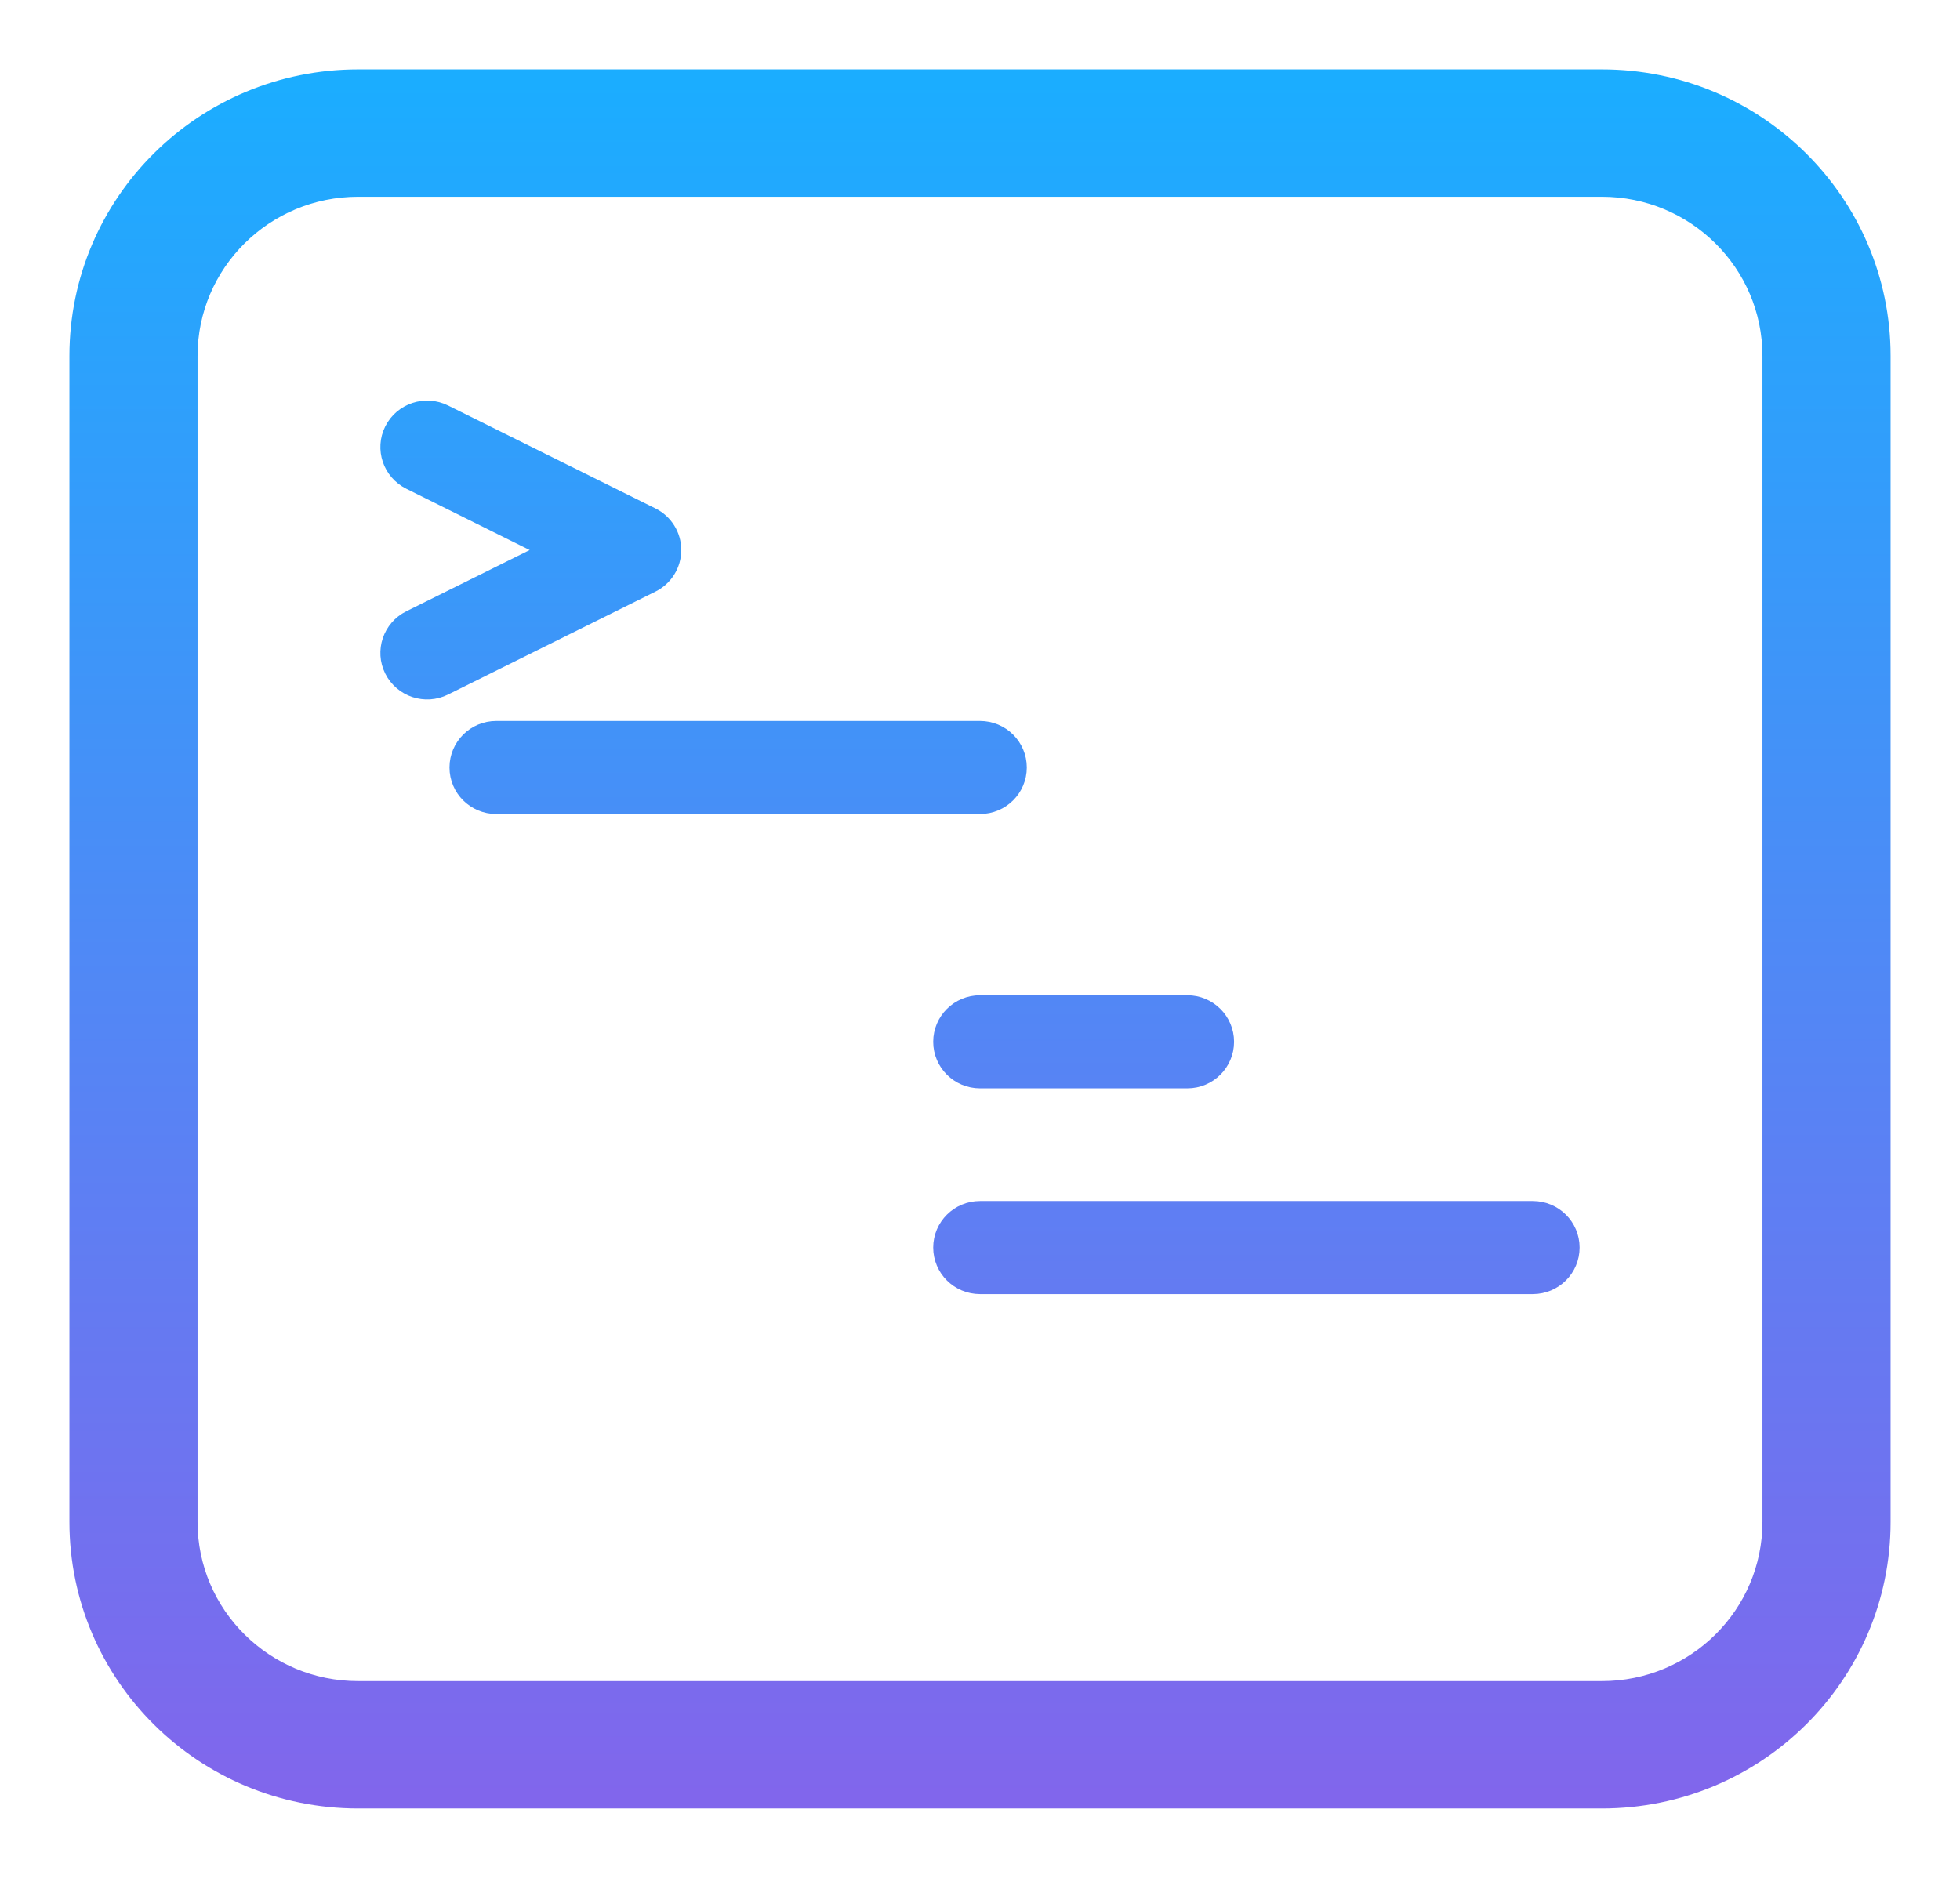 <svg width="24" height="23" viewBox="0 0 24 23" fill="none" xmlns="http://www.w3.org/2000/svg">
<path fill-rule="evenodd" clip-rule="evenodd" d="M19.615 2.26H4.385C3.216 2.26 2.269 3.2 2.269 4.36V18.64C2.269 19.8 3.216 20.74 4.385 20.74H19.615C20.784 20.74 21.731 19.8 21.731 18.64V4.36C21.731 3.2 20.784 2.26 19.615 2.26ZM4.385 1C2.515 1 1 2.504 1 4.36V18.64C1 20.496 2.515 22 4.385 22H19.615C21.485 22 23 20.496 23 18.64V4.36C23 2.504 21.485 1 19.615 1H4.385Z" fill="url(#paint0_linear_15_783)"/>
<path fill-rule="evenodd" clip-rule="evenodd" d="M5.654 9.4C5.654 9.168 5.843 8.98 6.077 8.98H12C12.234 8.98 12.423 9.168 12.423 9.4C12.423 9.632 12.234 9.82 12 9.82H6.077C5.843 9.82 5.654 9.632 5.654 9.4Z" fill="url(#paint1_linear_15_783)"/>
<path fill-rule="evenodd" clip-rule="evenodd" d="M11.577 12.76C11.577 12.528 11.766 12.34 12 12.34H14.539C14.772 12.34 14.961 12.528 14.961 12.76C14.961 12.992 14.772 13.18 14.539 13.18H12C11.766 13.18 11.577 12.992 11.577 12.76Z" fill="url(#paint2_linear_15_783)"/>
<path fill-rule="evenodd" clip-rule="evenodd" d="M11.577 15.28C11.577 15.048 11.766 14.86 12 14.86H18.769C19.003 14.86 19.192 15.048 19.192 15.28C19.192 15.512 19.003 15.7 18.769 15.7H12C11.766 15.7 11.577 15.512 11.577 15.28Z" fill="url(#paint3_linear_15_783)"/>
<path fill-rule="evenodd" clip-rule="evenodd" d="M8.192 6.737C8.192 6.896 8.102 7.041 7.958 7.112L5.42 8.372C5.211 8.476 4.957 8.392 4.852 8.184C4.748 7.977 4.833 7.725 5.042 7.621L6.823 6.737L5.042 5.852C4.833 5.748 4.748 5.496 4.852 5.289C4.957 5.081 5.211 4.997 5.42 5.101L7.958 6.361C8.102 6.432 8.192 6.577 8.192 6.737Z" fill="url(#paint4_linear_15_783)"/>
<path fill-rule="evenodd" clip-rule="evenodd" d="M19.615 2.26H4.385C3.216 2.26 2.269 3.2 2.269 4.36V18.64C2.269 19.8 3.216 20.74 4.385 20.74H19.615C20.784 20.74 21.731 19.8 21.731 18.64V4.36C21.731 3.2 20.784 2.26 19.615 2.26ZM4.385 1C2.515 1 1 2.504 1 4.36V18.64C1 20.496 2.515 22 4.385 22H19.615C21.485 22 23 20.496 23 18.64V4.36C23 2.504 21.485 1 19.615 1H4.385Z" stroke="url(#paint5_linear_15_783)" stroke-width="0.3"/>
<path fill-rule="evenodd" clip-rule="evenodd" d="M5.654 9.4C5.654 9.168 5.843 8.98 6.077 8.98H12C12.234 8.98 12.423 9.168 12.423 9.4C12.423 9.632 12.234 9.82 12 9.82H6.077C5.843 9.82 5.654 9.632 5.654 9.4Z" stroke="url(#paint6_linear_15_783)" stroke-width="0.3"/>
<path fill-rule="evenodd" clip-rule="evenodd" d="M11.577 12.76C11.577 12.528 11.766 12.34 12 12.34H14.539C14.772 12.34 14.961 12.528 14.961 12.76C14.961 12.992 14.772 13.18 14.539 13.18H12C11.766 13.18 11.577 12.992 11.577 12.76Z" stroke="url(#paint7_linear_15_783)" stroke-width="0.3"/>
<path fill-rule="evenodd" clip-rule="evenodd" d="M11.577 15.28C11.577 15.048 11.766 14.86 12 14.86H18.769C19.003 14.86 19.192 15.048 19.192 15.28C19.192 15.512 19.003 15.7 18.769 15.7H12C11.766 15.7 11.577 15.512 11.577 15.28Z" stroke="url(#paint8_linear_15_783)" stroke-width="0.3"/>
<path fill-rule="evenodd" clip-rule="evenodd" d="M8.192 6.737C8.192 6.896 8.102 7.041 7.958 7.112L5.42 8.372C5.211 8.476 4.957 8.392 4.852 8.184C4.748 7.977 4.833 7.725 5.042 7.621L6.823 6.737L5.042 5.852C4.833 5.748 4.748 5.496 4.852 5.289C4.957 5.081 5.211 4.997 5.42 5.101L7.958 6.361C8.102 6.432 8.192 6.577 8.192 6.737Z" stroke="url(#paint9_linear_15_783)" stroke-width="0.3"/>
<defs>
<linearGradient id="paint0_linear_15_783" x1="12" y1="1" x2="12" y2="22" gradientUnits="userSpaceOnUse">
<stop stop-color="#1BADFF"/>
<stop offset="0.495" stop-color="#4E8AF6"/>
<stop offset="1" stop-color="#8166EC"/>
</linearGradient>
<linearGradient id="paint1_linear_15_783" x1="12" y1="1" x2="12" y2="22" gradientUnits="userSpaceOnUse">
<stop stop-color="#1BADFF"/>
<stop offset="0.495" stop-color="#4E8AF6"/>
<stop offset="1" stop-color="#8166EC"/>
</linearGradient>
<linearGradient id="paint2_linear_15_783" x1="12" y1="1" x2="12" y2="22" gradientUnits="userSpaceOnUse">
<stop stop-color="#1BADFF"/>
<stop offset="0.495" stop-color="#4E8AF6"/>
<stop offset="1" stop-color="#8166EC"/>
</linearGradient>
<linearGradient id="paint3_linear_15_783" x1="12" y1="1" x2="12" y2="22" gradientUnits="userSpaceOnUse">
<stop stop-color="#1BADFF"/>
<stop offset="0.495" stop-color="#4E8AF6"/>
<stop offset="1" stop-color="#8166EC"/>
</linearGradient>
<linearGradient id="paint4_linear_15_783" x1="12" y1="1" x2="12" y2="22" gradientUnits="userSpaceOnUse">
<stop stop-color="#1BADFF"/>
<stop offset="0.495" stop-color="#4E8AF6"/>
<stop offset="1" stop-color="#8166EC"/>
</linearGradient>
<linearGradient id="paint5_linear_15_783" x1="12" y1="1" x2="12" y2="22" gradientUnits="userSpaceOnUse">
<stop stop-color="#1BADFF"/>
<stop offset="0.495" stop-color="#4E8AF6"/>
<stop offset="1" stop-color="#8166EC"/>
</linearGradient>
<linearGradient id="paint6_linear_15_783" x1="12" y1="1" x2="12" y2="22" gradientUnits="userSpaceOnUse">
<stop stop-color="#1BADFF"/>
<stop offset="0.495" stop-color="#4E8AF6"/>
<stop offset="1" stop-color="#8166EC"/>
</linearGradient>
<linearGradient id="paint7_linear_15_783" x1="12" y1="1" x2="12" y2="22" gradientUnits="userSpaceOnUse">
<stop stop-color="#1BADFF"/>
<stop offset="0.495" stop-color="#4E8AF6"/>
<stop offset="1" stop-color="#8166EC"/>
</linearGradient>
<linearGradient id="paint8_linear_15_783" x1="12" y1="1" x2="12" y2="22" gradientUnits="userSpaceOnUse">
<stop stop-color="#1BADFF"/>
<stop offset="0.495" stop-color="#4E8AF6"/>
<stop offset="1" stop-color="#8166EC"/>
</linearGradient>
<linearGradient id="paint9_linear_15_783" x1="12" y1="1" x2="12" y2="22" gradientUnits="userSpaceOnUse">
<stop stop-color="#1BADFF"/>
<stop offset="0.495" stop-color="#4E8AF6"/>
<stop offset="1" stop-color="#8166EC"/>
</linearGradient>
</defs>
</svg>
